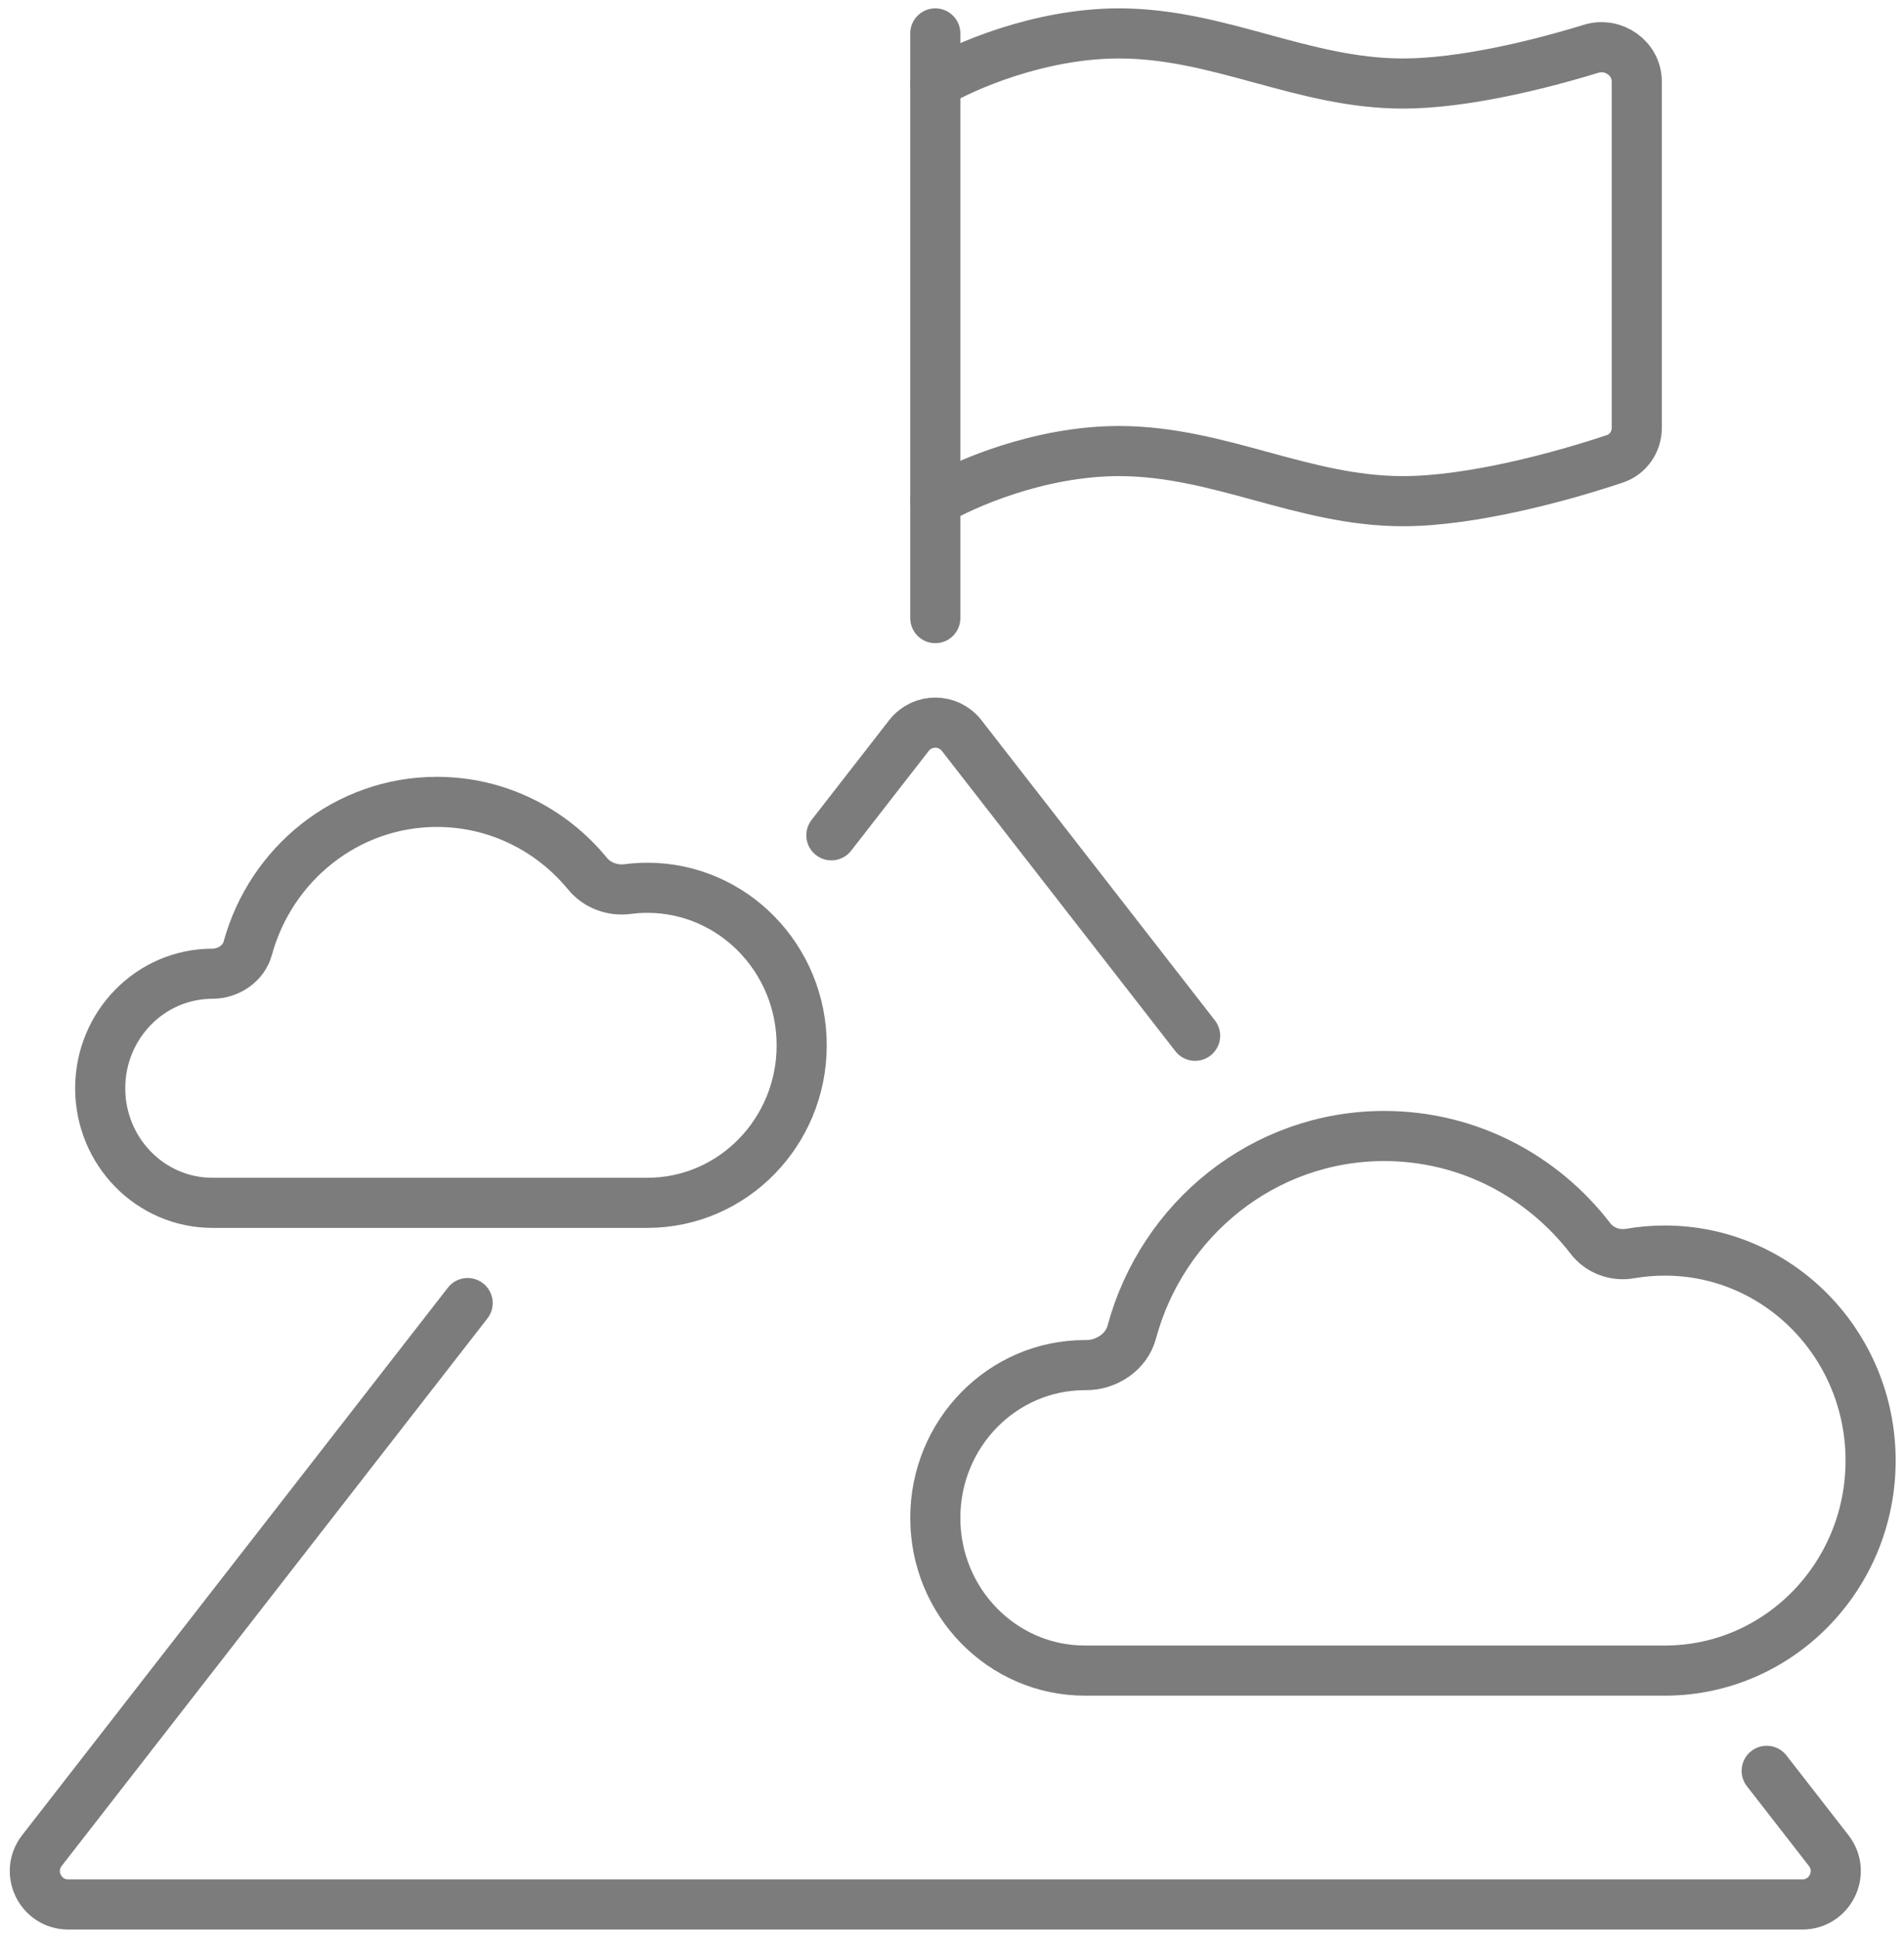 <svg width="57" height="58" viewBox="0 0 57 58" fill="none" xmlns="http://www.w3.org/2000/svg">
<path d="M24.889 25L27.211 22.015C27.611 21.5 28.389 21.5 28.789 22.015L35.778 31M14 39L1.255 55.386C0.744 56.043 1.212 57 2.045 57H53.955C54.788 57 55.256 56.043 54.745 55.386L52.889 53" stroke="#7C7C7C" stroke-width="1.5" stroke-linecap="round"/>
<path d="M28 18.5V1" stroke="#7C7C7C" stroke-width="1.5" stroke-linecap="round"/>
<path d="M28 15C28.833 14.5 31.1 13.5 33.5 13.5C36.5 13.5 39 15 42 15C44.07 15 46.785 14.256 48.348 13.731C48.743 13.598 49 13.224 49 12.807V2.443C49 1.745 48.301 1.255 47.633 1.46C46.042 1.949 43.782 2.5 42 2.5C39 2.5 36.5 1 33.5 1C31.1 1 28.833 2 28 2.5" stroke="#7C7C7C" stroke-width="1.5" stroke-linecap="round"/>
<path d="M6.36 36C4.504 36 3 34.465 3 32.571C3 30.678 4.504 29.143 6.36 29.143V29.143C6.831 29.143 7.292 28.839 7.416 28.385C8.107 25.856 10.381 24 13.08 24C14.891 24 16.511 24.835 17.589 26.149C17.877 26.5 18.339 26.668 18.788 26.61C18.982 26.584 19.18 26.571 19.38 26.571C21.931 26.571 24 28.682 24 31.286C24 33.889 21.931 36 19.38 36C15.04 36 10.7 36 6.36 36Z" stroke="#7C7C7C" stroke-width="1.5" stroke-linecap="round"/>
<path d="M32.48 50C30.006 50 28 47.953 28 45.429C28 42.904 30.006 40.857 32.48 40.857C32.49 40.857 32.499 40.857 32.509 40.857C33.121 40.861 33.721 40.466 33.88 39.874C34.792 36.488 37.831 34 41.44 34C43.946 34 46.177 35.2 47.612 37.066C47.888 37.426 48.351 37.596 48.798 37.518C49.137 37.459 49.485 37.429 49.84 37.429C53.242 37.429 56 40.243 56 43.714C56 47.186 53.242 50 49.84 50C44.053 50 38.267 50 32.48 50Z" stroke="#7C7C7C" stroke-width="1.5" stroke-linecap="round"/>
</svg>
